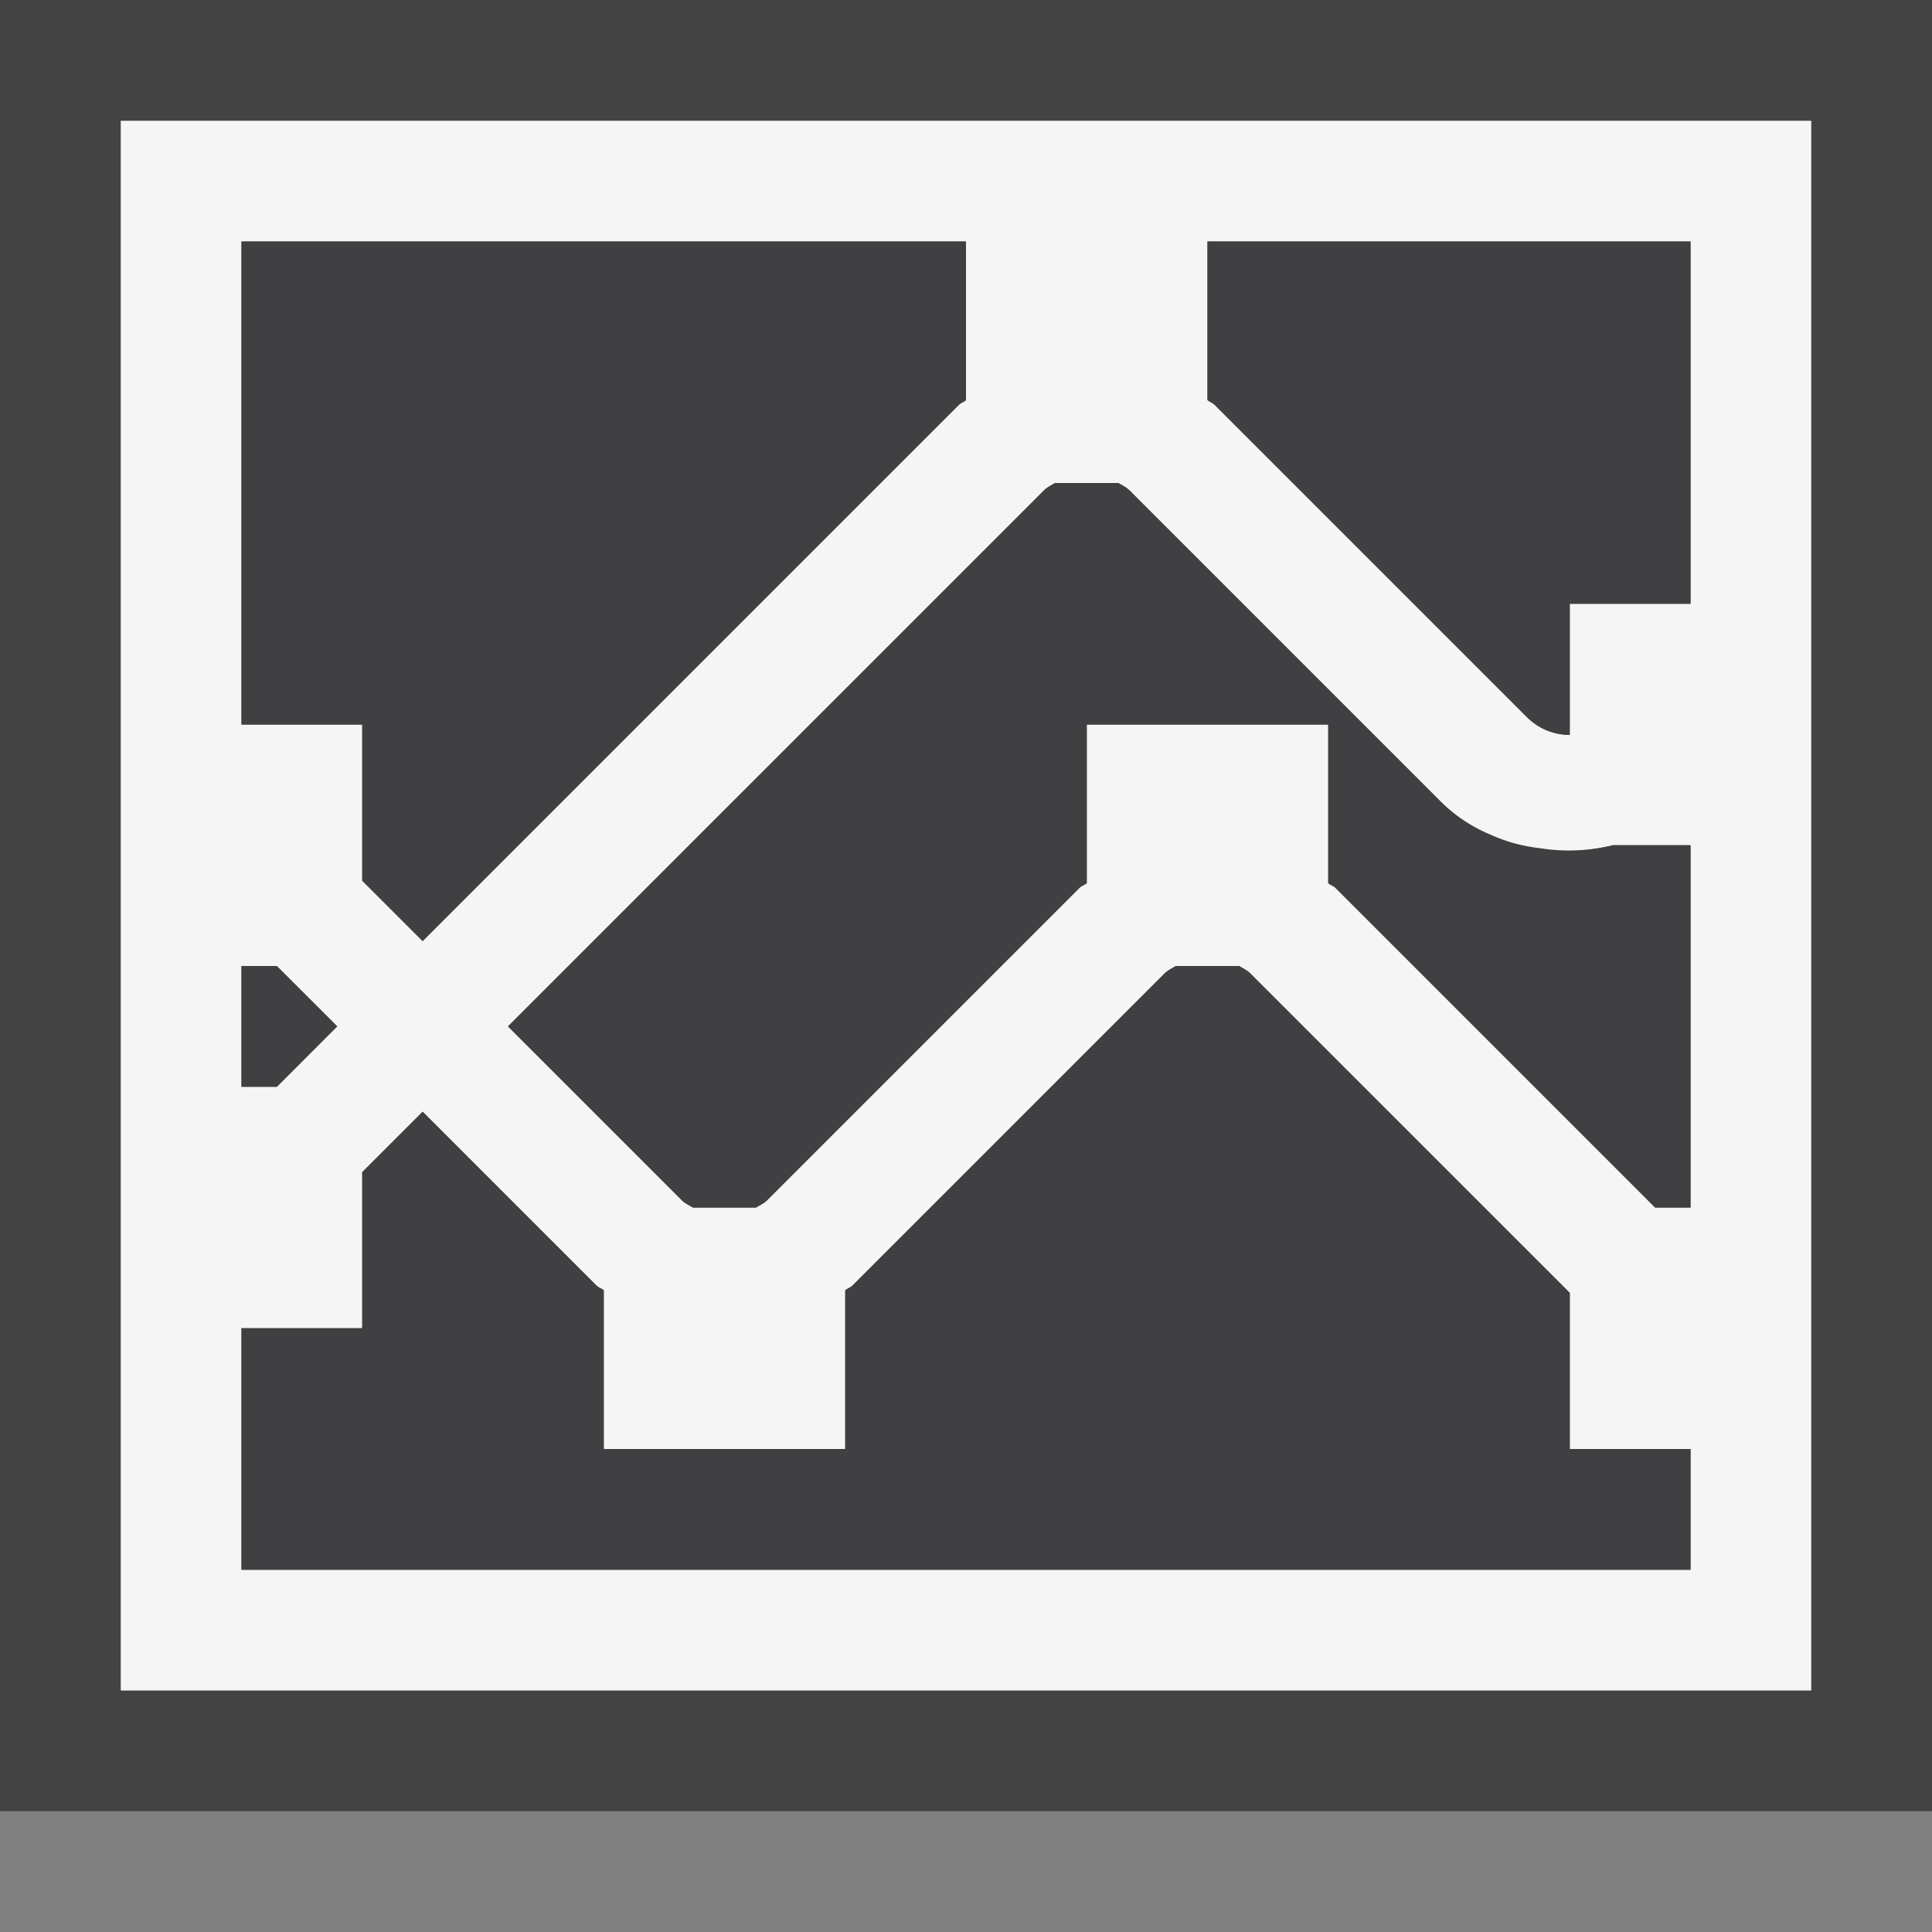 <svg xmlns="http://www.w3.org/2000/svg" viewBox="0 0 16 16"><rect x="0" y="0" width="16" height="16" fill="#808080" stroke="none"/><style>.st0{opacity:0}.st0,.st1{fill:#434343}.st2{fill:#f5f5f5}.st3{fill:#403F41}</style><g id="outline"><path class="st0" d="M0 0h16v16H0z"/><path class="st1" d="M0 0h16v15H0z"/></g><path class="st2" d="M1 1v13h14V1H1zm1 1h6v1.313c-.018.017-.042.022-.061.041L3.5 7.793l-.5-.5V6H2v.294V2zm0 5.707V8h.292l.5.5-.499.5H2v.293-1.586zM14 13H2v-2.293V11h1V9.707l.5-.5 1.439 1.439c.019.018.043.024.061.04V12h2v-1.314c.019-.017.042-.022.06-.04L9.646 8.06c.028-.027.061-.041.092-.06h.523c.031.02.064.034.092.061L13 10.707V12h1v1zm0-3h-.293l-2.646-2.646c-.018-.019-.042-.024-.061-.041V6H9v1.314c-.019.016-.043.021-.061.04L6.354 9.939c-.027.028-.061.041-.092.061h-.524c-.031-.02-.065-.033-.092-.061L4.207 8.5l4.439-4.439c.028-.028.061-.042.092-.061h.523c.031.02.064.034.092.061l2.586 2.586c.374.373.923.475 1.419.353H14v3zm0-5h-1v1.086a.502.502 0 0 1-.354-.146L10.06 3.354c-.017-.019-.041-.024-.06-.041V2h4v3z" id="icon_x5F_bg"/><g id="icon_x5F_fg"><path class="st3" d="M2 6h1v1.294l.5.5 4.439-4.439c.019-.02.043-.025.061-.042V2H2v4.293V6zM10 2v1.313c.019.017.043.022.061.04l2.586 2.586a.495.495 0 0 0 .353.147V5h1V2h-4zM2 9h.293l.5-.5-.501-.5H2v-.293 1.586zM13.357 7a1.53 1.53 0 0 1-.599.025 1.474 1.474 0 0 1-.238-.047 1.453 1.453 0 0 1-.177-.066 1.3 1.3 0 0 1-.404-.266L9.354 4.061c-.028-.028-.061-.042-.092-.061h-.524c-.031.02-.064.034-.092.061L4.207 8.5l1.439 1.439c.027.028.061.041.092.061h.524c.031-.02.064-.033.091-.061l2.586-2.586c.018-.018.042-.023.061-.04V6h2v1.314c.019.017.043.022.061.04L13.707 10H14V7h-.643z"/><path class="st3" d="M13 10.707l-2.646-2.646c-.028-.028-.061-.042-.092-.061h-.524c-.031.02-.064.034-.092.061L7.06 10.647c-.017.017-.041.023-.06.039V12H5v-1.314c-.019-.017-.043-.022-.061-.04L3.5 9.207l-.5.5V11H2v-.293V13h12v-1h-1v-1.293z"/></g></svg>